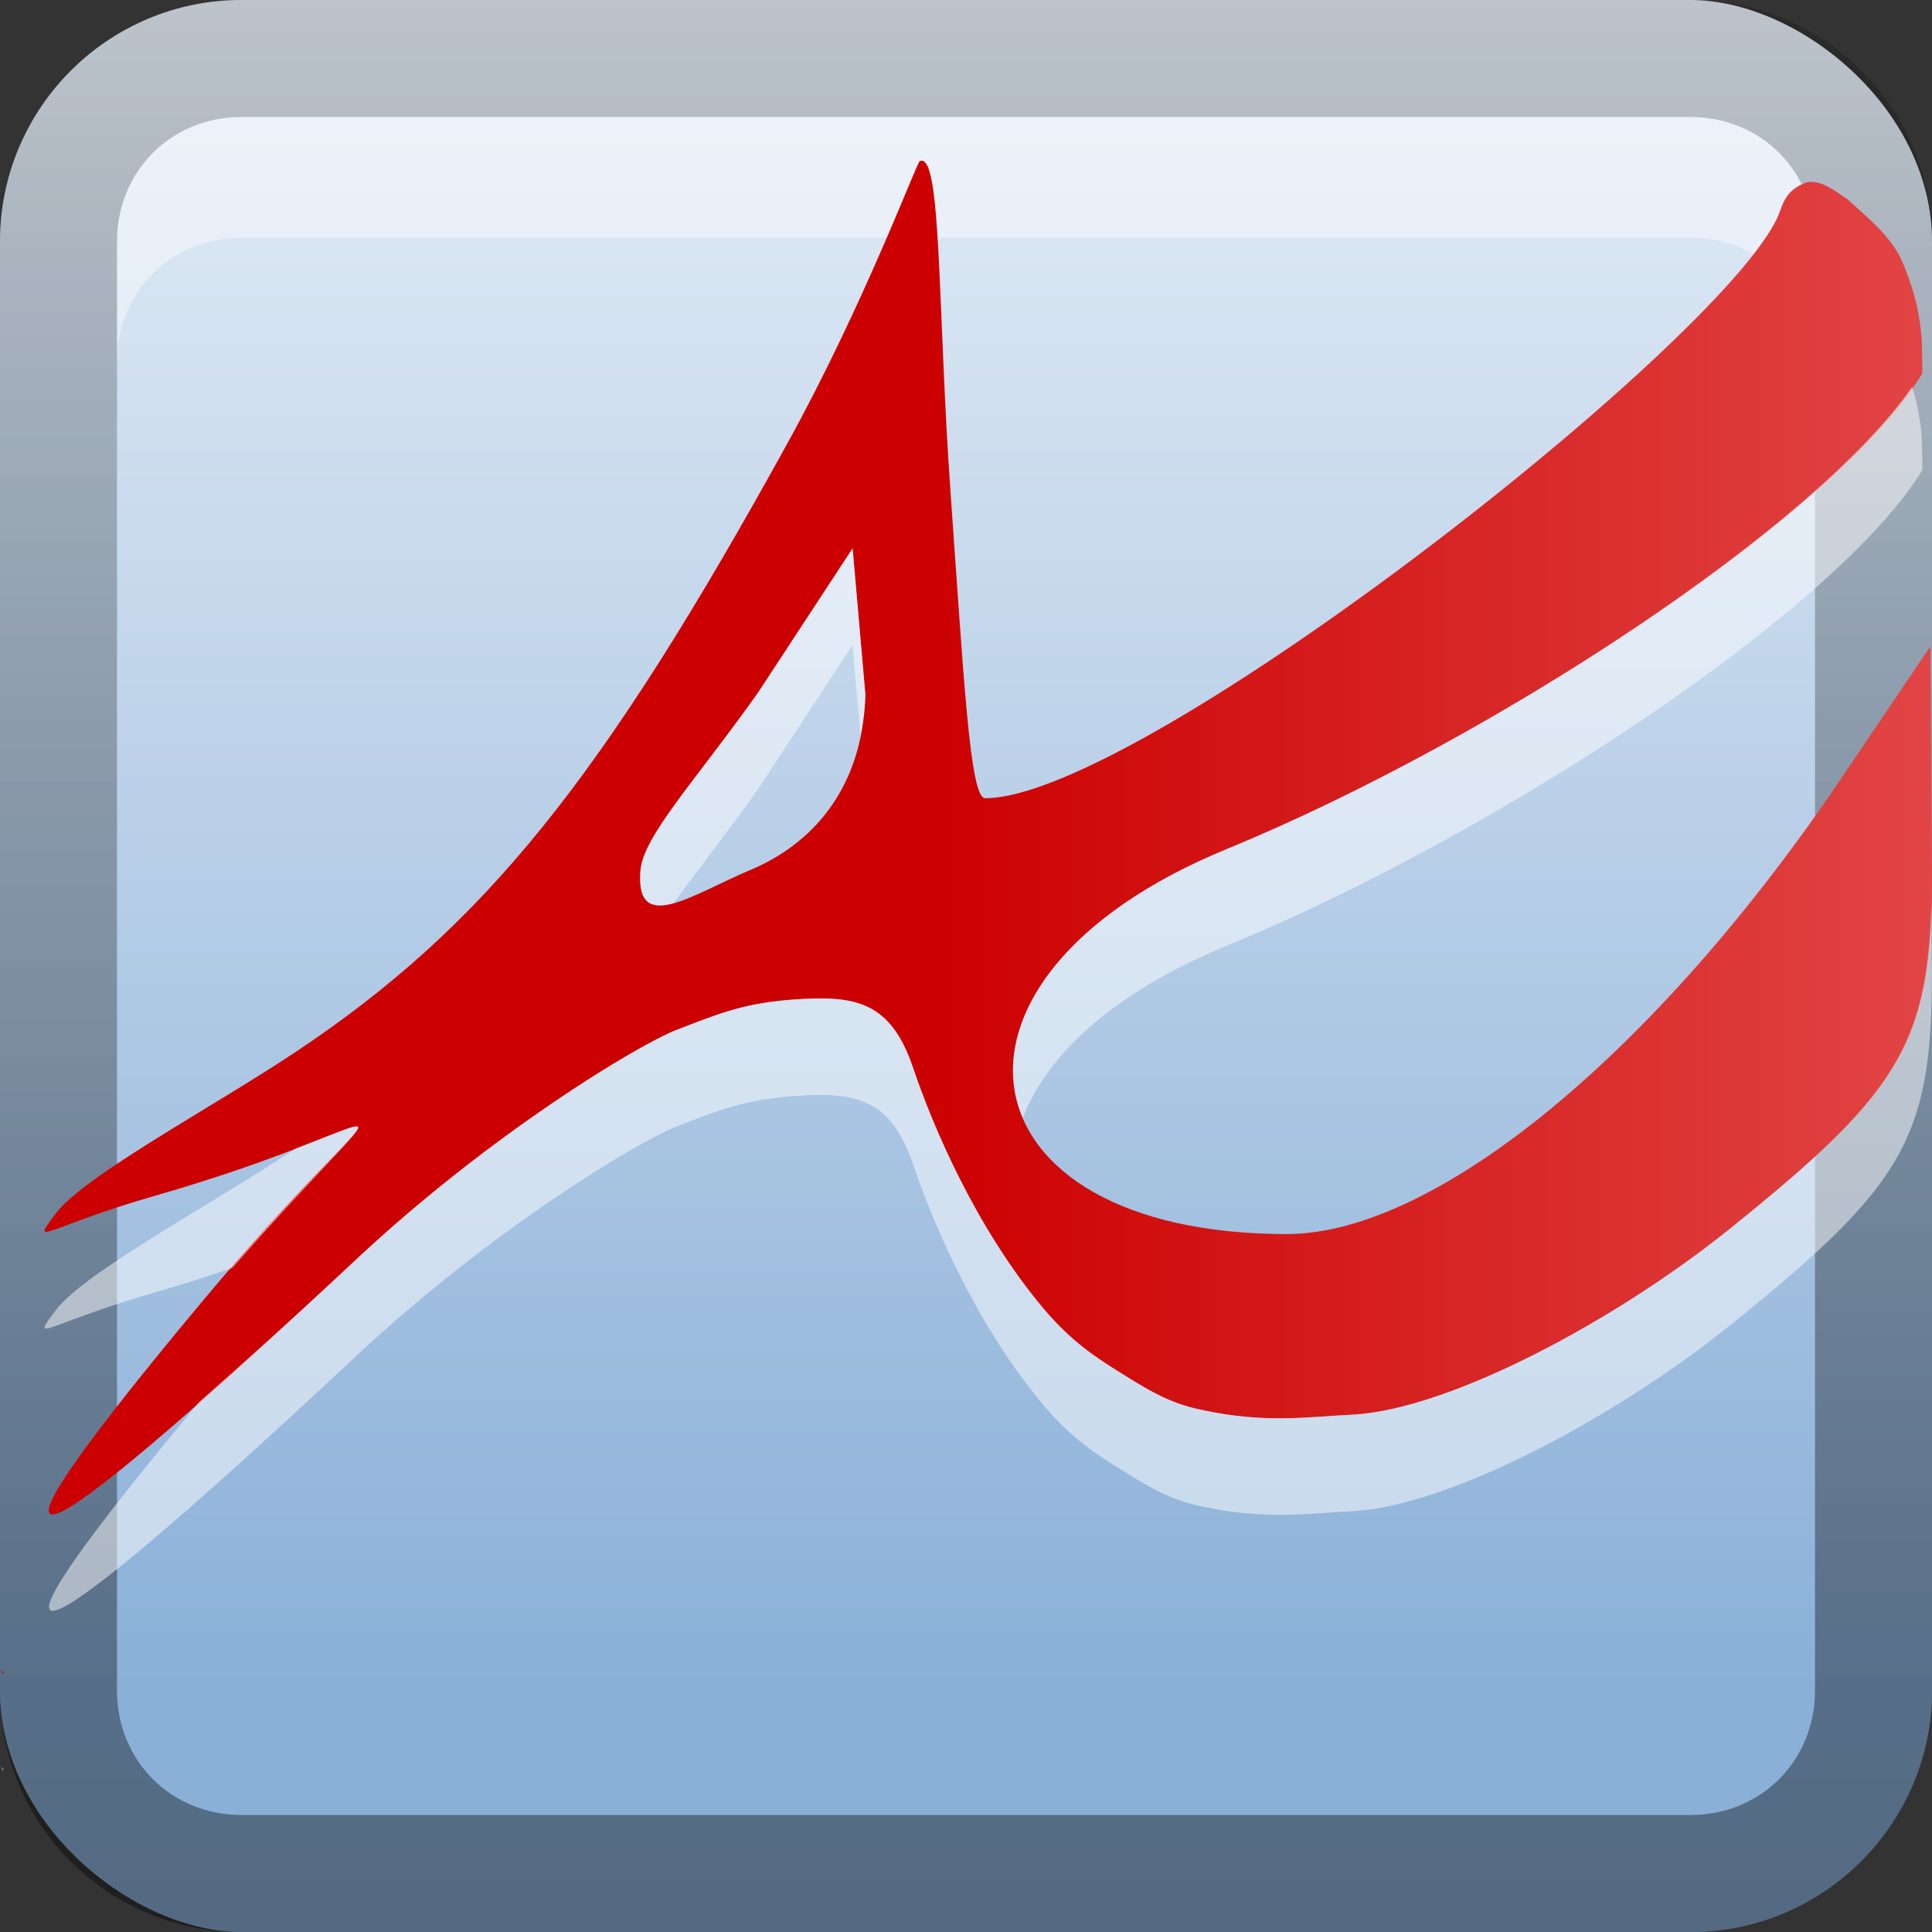 <?xml version="1.0" encoding="UTF-8" standalone="no"?>
<!-- Created with Inkscape (http://www.inkscape.org/) -->

<svg
   xmlns:dc="http://purl.org/dc/elements/1.1/"
   xmlns:cc="http://creativecommons.org/ns#"
   xmlns:rdf="http://www.w3.org/1999/02/22-rdf-syntax-ns#"
   xmlns:svg="http://www.w3.org/2000/svg"
   xmlns="http://www.w3.org/2000/svg"
   xmlns:xlink="http://www.w3.org/1999/xlink"
   xmlns:sodipodi="http://sodipodi.sourceforge.net/DTD/sodipodi-0.dtd"
   xmlns:inkscape="http://www.inkscape.org/namespaces/inkscape"
   width="16"
   height="16"
   id="svg2"
   sodipodi:version="0.32"
   inkscape:version="0.91 r13725"
   version="1.0"
   sodipodi:docname="atril.svg"
   inkscape:output_extension="org.inkscape.output.svg.inkscape"
   style="display:inline">
  <rect width="100%" height="100%" fill="#333333" stroke="none"/>
  <defs
     id="defs4">
    <inkscape:perspective
       sodipodi:type="inkscape:persp3d"
       inkscape:vp_x="0 : 8 : 1"
       inkscape:vp_y="0 : 1000 : 0"
       inkscape:vp_z="16 : 8 : 1"
       inkscape:persp3d-origin="8 : 5.3333333 : 1"
       id="perspective26" />
    <linearGradient
       inkscape:collect="always"
       id="linearGradient3327">
      <stop
         style="stop-color:#000000;stop-opacity:1;"
         offset="0"
         id="stop3330" />
      <stop
         style="stop-color:#000000;stop-opacity:0;"
         offset="1"
         id="stop3333" />
    </linearGradient>
    <linearGradient
       id="ButtonColor"
       x1="10.32"
       y1="21"
       x2="10.32"
       y2="0.999"
       gradientUnits="userSpaceOnUse">
      <stop
         style="stop-color:#29669f;stop-opacity:1;"
         offset="0"
         id="stop3189" />
      <stop
         style="stop-color:#88b6e0;stop-opacity:1;"
         offset="1"
         id="stop3191" />
    </linearGradient>
    <linearGradient
       inkscape:collect="always"
       xlink:href="#linearGradient3327"
       id="linearGradient3192"
       x1="9.057"
       y1="10.203"
       x2="9.057"
       y2="-12.199"
       gradientUnits="userSpaceOnUse"
       gradientTransform="translate(0,5.801)" />
    <linearGradient
       inkscape:collect="always"
       xlink:href="#linearGradient4598"
       id="linearGradient3204"
       x1="1"
       y1="9"
       x2="15"
       y2="9"
       gradientUnits="userSpaceOnUse"
       gradientTransform="translate(-1,-2)" />
    <linearGradient
       inkscape:collect="always"
       xlink:href="#ButtonColor"
       id="linearGradient3173"
       gradientUnits="userSpaceOnUse"
       gradientTransform="translate(-16,-1)"
       x1="1"
       y1="9"
       x2="15"
       y2="9" />
    <linearGradient
       inkscape:collect="always"
       xlink:href="#ButtonColor"
       id="linearGradient3177"
       gradientUnits="userSpaceOnUse"
       gradientTransform="translate(-16,-1)"
       x1="1"
       y1="9"
       x2="15"
       y2="9" />
    <linearGradient
       inkscape:collect="always"
       xlink:href="#ButtonColor"
       id="linearGradient3179"
       gradientUnits="userSpaceOnUse"
       gradientTransform="matrix(0,-1,1,0,-1,16)"
       x1="1"
       y1="9"
       x2="15"
       y2="9" />
    <linearGradient
       inkscape:collect="always"
       xlink:href="#linearGradient3327"
       id="linearGradient3612"
       x1="8"
       y1="15"
       x2="8"
       y2="-1"
       gradientUnits="userSpaceOnUse" />
    <linearGradient
       inkscape:collect="always"
       xlink:href="#linearGradient3327"
       id="linearGradient3629"
       x1="0"
       y1="8"
       x2="29.017"
       y2="8"
       gradientUnits="userSpaceOnUse"
       gradientTransform="matrix(0,-1,1,0,0,16)" />
    <inkscape:perspective
       id="perspective2875"
       inkscape:persp3d-origin="0.5 : 0.33333333 : 1"
       inkscape:vp_z="1 : 0.5 : 1"
       inkscape:vp_y="0 : 1000 : 0"
       inkscape:vp_x="0 : 0.5 : 1"
       sodipodi:type="inkscape:persp3d" />
    <linearGradient
       inkscape:collect="always"
       xlink:href="#linearGradient4598"
       id="linearGradient3181"
       x1="-3.061"
       y1="27.258"
       x2="-3.061"
       y2="7.254"
       gradientUnits="userSpaceOnUse"
       gradientTransform="translate(12.119,-27.258)" />
    <linearGradient
       id="linearGradient4598">
      <stop
         id="stop4600"
         offset="0"
         style="stop-color:#e6eef7;stop-opacity:1;" />
      <stop
         id="stop4602"
         offset="1"
         style="stop-color:#8ab0d8;stop-opacity:1;" />
    </linearGradient>
    <linearGradient
       y2="7.254"
       x2="-3.061"
       y1="27.258"
       x1="-3.061"
       gradientTransform="translate(-16.881,-31.258)"
       gradientUnits="userSpaceOnUse"
       id="linearGradient2884"
       xlink:href="#linearGradient4598"
       inkscape:collect="always" />
    <inkscape:perspective
       id="perspective2894"
       inkscape:persp3d-origin="0.5 : 0.33333333 : 1"
       inkscape:vp_z="1 : 0.5 : 1"
       inkscape:vp_y="0 : 1000 : 0"
       inkscape:vp_x="0 : 0.5 : 1"
       sodipodi:type="inkscape:persp3d" />
    <linearGradient
       inkscape:collect="always"
       xlink:href="#linearGradient4590"
       id="linearGradient3650"
       gradientUnits="userSpaceOnUse"
       gradientTransform="matrix(0.544,0,0,0.548,-1.433,-3.154)"
       x1="24.689"
       y1="24.109"
       x2="53.568"
       y2="24.109" />
    <linearGradient
       id="linearGradient4590">
      <stop
         id="stop4592"
         offset="0"
         style="stop-color:#cc0000;stop-opacity:1;" />
      <stop
         id="stop4594"
         offset="1"
         style="stop-color:#ffa2a2;stop-opacity:1;" />
    </linearGradient>
    <linearGradient
       inkscape:collect="always"
       xlink:href="#linearGradient4590"
       id="linearGradient3669"
       gradientUnits="userSpaceOnUse"
       gradientTransform="matrix(0.435,0,0,0.439,-2.747,-1.17)"
       x1="24.689"
       y1="24.109"
       x2="53.568"
       y2="24.109" />
    <linearGradient
       inkscape:collect="always"
       xlink:href="#linearGradient4590"
       id="linearGradient3673"
       gradientUnits="userSpaceOnUse"
       gradientTransform="matrix(0.435,0,0,0.439,-2.747,-2.17)"
       x1="24.689"
       y1="24.109"
       x2="53.568"
       y2="24.109" />
    <linearGradient
       inkscape:collect="always"
       xlink:href="#linearGradient4590"
       id="linearGradient3678"
       gradientUnits="userSpaceOnUse"
       gradientTransform="matrix(0.435,0,0,0.439,-2.747,-3.17)"
       x1="24.689"
       y1="24.109"
       x2="53.568"
       y2="24.109" />
    <linearGradient
       inkscape:collect="always"
       xlink:href="#linearGradient4590"
       id="linearGradient3682"
       gradientUnits="userSpaceOnUse"
       gradientTransform="matrix(0.435,0,0,0.439,-2.747,-2.17)"
       x1="24.689"
       y1="24.109"
       x2="53.568"
       y2="24.109" />
    <linearGradient
       gradientTransform="matrix(0.238,0,0,0.238,-16.405,-4.429)"
       inkscape:collect="always"
       xlink:href="#linearGradient4590"
       id="linearGradient4285"
       x1="46.472"
       y1="48"
       x2="148.578"
       y2="48"
       gradientUnits="userSpaceOnUse" />
  </defs>
  <sodipodi:namedview
     id="base"
     pagecolor="#ffffff"
     bordercolor="#e7e7e7"
     borderopacity="1"
     inkscape:pageopacity="0.0"
     inkscape:pageshadow="2"
     inkscape:zoom="26.313336"
     inkscape:cx="3.1017755"
     inkscape:cy="3.682193"
     inkscape:document-units="px"
     inkscape:current-layer="layer1"
     showgrid="true"
     inkscape:showpageshadow="false"
     showguides="false"
     inkscape:guide-bbox="true"
     inkscape:window-width="1366"
     inkscape:window-height="740"
     inkscape:window-x="0"
     inkscape:window-y="28"
     inkscape:window-maximized="1">
    <sodipodi:guide
       orientation="1,0"
       position="0,112"
       id="guide2383" />
    <sodipodi:guide
       orientation="0,1"
       position="26.278,128"
       id="guide2385" />
    <sodipodi:guide
       orientation="1,0"
       position="128,54.082"
       id="guide2387" />
    <sodipodi:guide
       orientation="0,1"
       position="78.156,0"
       id="guide2389" />
    <sodipodi:guide
       orientation="0,1"
       position="60.864,64.085"
       id="guide2391" />
    <inkscape:grid
       type="xygrid"
       id="grid3672"
       visible="true"
       enabled="true" />
  </sodipodi:namedview>
  <g
     inkscape:label="Button"
     inkscape:groupmode="layer"
     id="layer1">
    <rect
       style="opacity:0.3;fill:url(#linearGradient3192);fill-opacity:1;fill-rule:nonzero;stroke:none;stroke-width:0.5;stroke-linecap:round;stroke-linejoin:round;stroke-miterlimit:4;stroke-dasharray:none;stroke-dashoffset:0;stroke-opacity:1"
       id="rect2410"
       width="15"
       height="15.5"
       x="0.5"
       y="0.5"
       rx="2"
       ry="2" />
    <rect
       style="opacity:0.4;fill:#000000;fill-opacity:1;fill-rule:nonzero;stroke:none;stroke-width:0.5;stroke-linecap:round;stroke-linejoin:round;stroke-miterlimit:4;stroke-dasharray:none;stroke-dashoffset:0;stroke-opacity:1"
       id="rect3194"
       width="14"
       height="14"
       x="1"
       y="2"
       rx="2"
       ry="2" />
    <rect
       ry="2"
       rx="2"
       y="0"
       x="0"
       height="16"
       width="16"
       id="rect3196"
       style="fill:url(#linearGradient3204);fill-opacity:1;fill-rule:nonzero;stroke:none"
       transform="matrix(0,1,1,0,0,0)" />
    <path
       style="fill:#ffffff;fill-opacity:1;fill-rule:nonzero;stroke:none;opacity:0.4"
       d="M 2 0.969 C 1.417 0.969 0.969 1.417 0.969 2 L 0.969 3 C 0.969 2.417 1.417 1.969 2 1.969 L 14 1.969 C 14.583 1.969 15.031 2.417 15.031 3 L 15.031 2 C 15.031 1.417 14.583 0.969 14 0.969 L 2 0.969 z "
       id="path2843" />
    <path
       style="opacity:0.4;fill:url(#linearGradient3629);fill-opacity:1;fill-rule:nonzero;stroke:none"
       d="m 0,14 c 0,1.108 0.892,2 2,2 l 12,0 c 1.108,0 2,-0.892 2,-2 L 16,2 C 16,0.892 15.108,0 14,0 L 2,0 C 0.892,0 0,0.892 0,2 l 0,12 z m 0.969,0 0,-12 C 0.969,1.417 1.417,0.969 2,0.969 l 12,0 c 0.583,0 1.031,0.448 1.031,1.031 l 0,12 c 0,0.583 -0.448,1.031 -1.031,1.031 l -12,0 C 1.417,15.031 0.969,14.583 0.969,14 z"
       id="rect2835" />
    <g
       id="g4196"
       transform="matrix(0.8,0,0,0.8,11.981,2)">
      <path
         style="fill:url(#linearGradient4285);fill-opacity:1"
         d="m -5.456,-0.831 c -0.031,0.015 -0.573,1.477 -1.371,2.924 -1.914,3.471 -3.129,4.991 -5.092,6.299 -0.849,0.566 -2.186,1.279 -2.479,1.669 -0.279,0.371 -0.109,0.143 1.025,-0.182 2.829,-0.812 2.619,-1.457 0.479,1.107 -2.914,3.494 -1.449,2.409 1.603,-0.446 1.399,-1.309 2.925,-2.227 3.322,-2.38 0.425,-0.164 0.693,-0.278 1.223,-0.314 0.628,-0.043 0.99,0.021 1.223,0.711 0.198,0.587 0.647,1.657 1.355,2.496 0.287,0.339 0.541,0.503 0.801,0.665 0.24,0.149 0.484,0.308 0.819,0.375 0.67,0.148 1.117,0.073 1.586,0.051 1.005,-0.06 2.713,-0.976 3.884,-1.917 C 4.796,8.72 5.047,8.258 5.022,6.358 L 5.006,4.193 4.113,5.515 c -1.919,2.86 -4.218,4.76 -5.768,4.76 -3.426,0 -3.882,-2.645 -0.628,-3.983 2.808,-1.155 6.315,-3.472 7.206,-4.925 0.002,-0.109 -0.003,-0.227 -0.004,-0.326 -0.022,-0.339 -0.101,-0.597 -0.213,-0.856 -0.13,-0.265 -0.364,-0.444 -0.556,-0.621 -0.175,-0.123 -0.28,-0.193 -0.411,-0.18 -0.167,0.056 -0.235,0.143 -0.287,0.297 -0.417,1.224 -6.602,6.082 -8.231,6.082 -0.157,0 -0.22,-1.247 -0.355,-3.133 -0.14,-1.961 -0.091,-3.573 -0.323,-3.461 z m -0.694,4.008 0.132,1.512 c -0.025,0.995 -0.576,1.559 -1.184,1.814 -0.604,0.253 -1.199,0.686 -1.144,0.01 0.029,-0.358 0.569,-0.929 1.218,-1.843 z m -8.826,11.594 c 0.007,0.02 0.024,0.046 0.033,0.066 -7.38e-4,-0.011 7.38e-4,-0.023 0,-0.033 -0.002,0.005 -0.018,1.18e-4 -0.033,-0.033 z"
         id="path4265"
         inkscape:connector-curvature="0"
         sodipodi:nodetypes="csssssssssssccscccsscccccssscccsscccccc" />
      <path
         inkscape:connector-curvature="0"
         id="path4219"
         d="M 4.818,1.504 C 3.808,2.962 0.442,5.172 -2.283,6.293 c -1.821,0.749 -2.479,1.906 -2.105,2.781 0.24,-0.64 0.926,-1.296 2.105,-1.781 2.808,-1.155 6.316,-3.473 7.207,-4.926 0.002,-0.109 -0.005,-0.226 -0.006,-0.326 C 4.905,1.838 4.867,1.666 4.818,1.504 Z m -10.969,1.674 -0.979,1.492 c -0.648,0.914 -1.188,1.484 -1.217,1.842 -0.028,0.348 0.118,0.399 0.346,0.336 0.223,-0.311 0.527,-0.693 0.871,-1.178 l 0.979,-1.492 0.082,0.934 c 0.027,-0.132 0.047,-0.27 0.051,-0.422 L -6.15,3.178 Z M 5.018,6.803 c -0.03,1.529 -0.381,2.047 -2.094,3.424 -1.171,0.941 -2.879,1.856 -3.885,1.916 -0.469,0.022 -0.916,0.097 -1.586,-0.051 -0.336,-0.068 -0.578,-0.226 -0.818,-0.375 -0.261,-0.162 -0.516,-0.325 -0.803,-0.664 -0.708,-0.838 -1.157,-1.909 -1.355,-2.496 -0.233,-0.69 -0.595,-0.754 -1.223,-0.711 -0.53,0.036 -0.798,0.151 -1.223,0.314 -0.397,0.153 -1.923,1.07 -3.322,2.379 -0.636,0.595 -1.15,1.057 -1.623,1.473 -2.881,3.458 -1.42,2.374 1.623,-0.473 1.399,-1.309 2.926,-2.226 3.322,-2.379 0.425,-0.164 0.692,-0.278 1.223,-0.314 0.628,-0.043 0.989,0.021 1.223,0.711 0.198,0.587 0.648,1.658 1.355,2.496 0.287,0.339 0.542,0.502 0.803,0.664 0.24,0.149 0.483,0.307 0.818,0.375 0.67,0.148 1.117,0.073 1.586,0.051 1.005,-0.06 2.714,-0.975 3.885,-1.916 C 4.797,9.721 5.046,9.258 5.021,7.357 l -0.004,-0.555 z m -16.287,2.363 c -0.018,-0.031 -0.24,0.066 -0.646,0.223 -7.72e-4,5.15e-4 -0.001,0.001 -0.002,0.002 -0.849,0.566 -2.187,1.28 -2.48,1.67 -0.279,0.371 -0.108,0.144 1.025,-0.182 0.309,-0.089 0.565,-0.173 0.803,-0.254 0.816,-0.935 1.33,-1.409 1.301,-1.459 z m -3.707,6.605 c 0.008,0.02 0.025,0.046 0.033,0.066 -7.38e-4,-0.011 7.39e-4,-0.023 0,-0.033 -0.002,0.005 -0.018,-3.6e-5 -0.033,-0.033 z"
         style="opacity:0.5;fill:#ffffff;fill-opacity:1" />
    </g>
  </g>
</svg>
